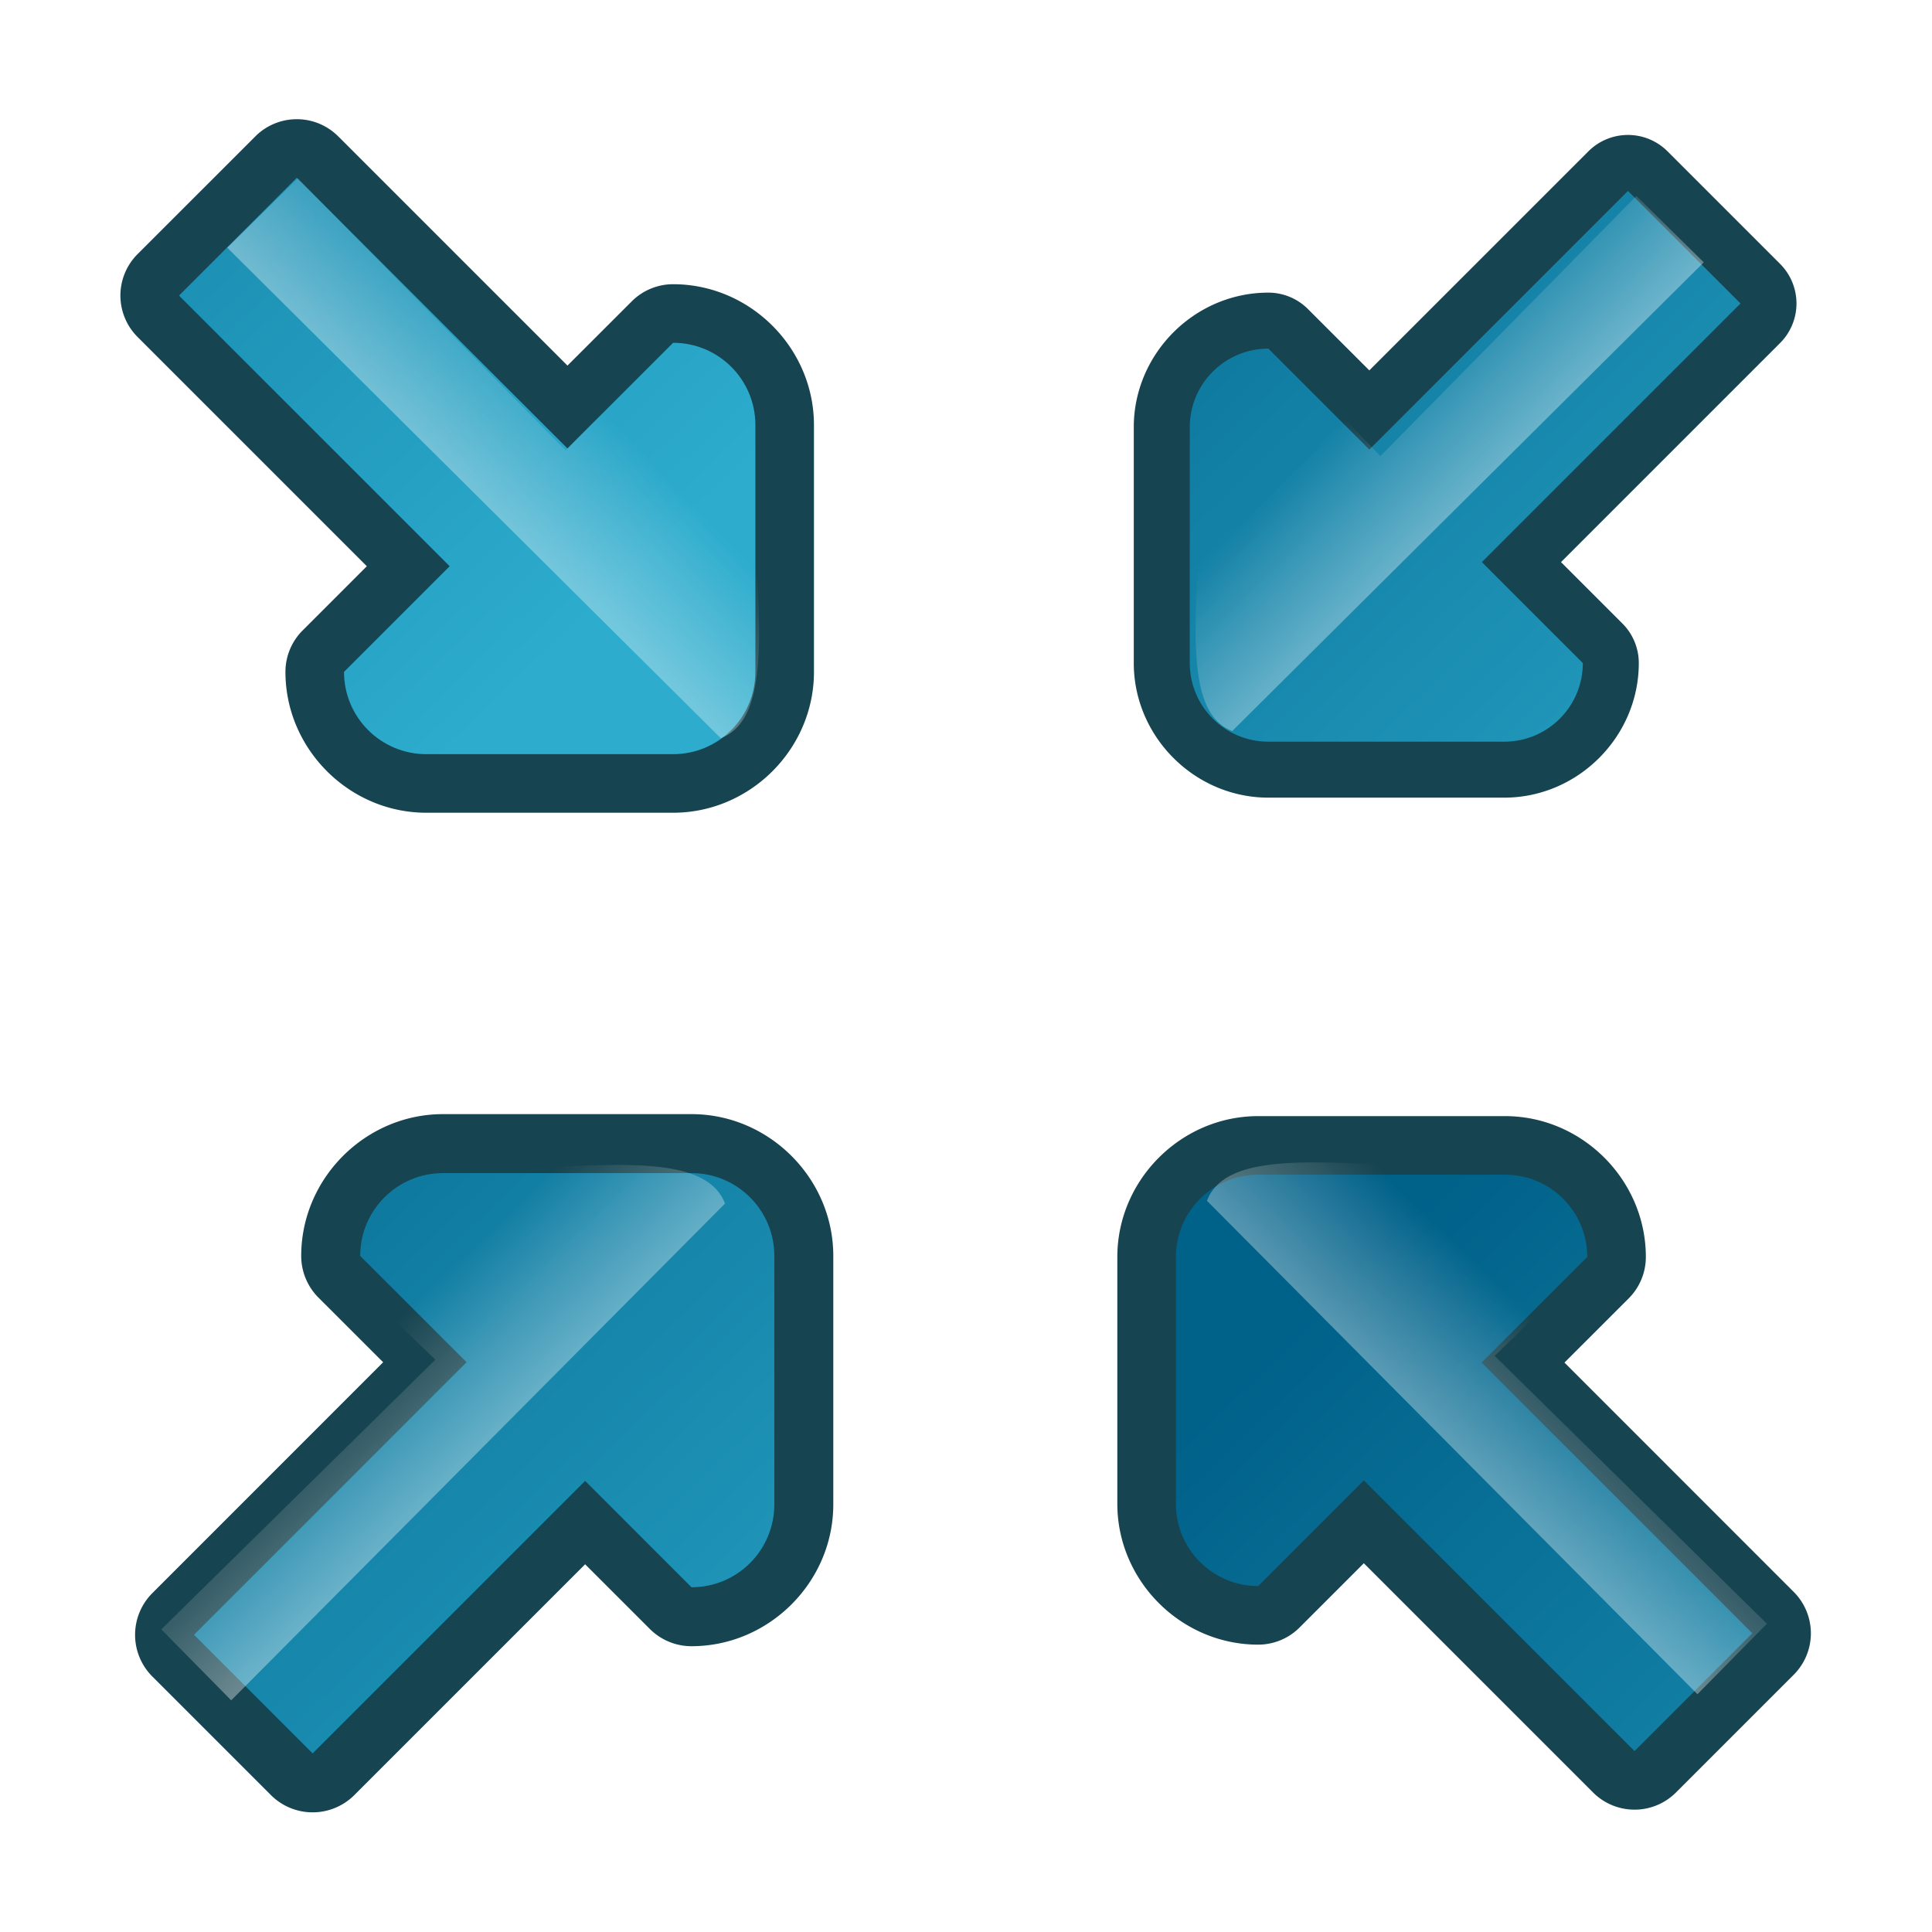<?xml version="1.0" encoding="UTF-8" standalone="no"?>
<svg
   xmlns:dc="http://purl.org/dc/elements/1.1/"
   xmlns:cc="http://creativecommons.org/ns#"
   xmlns:rdf="http://www.w3.org/1999/02/22-rdf-syntax-ns#"
   xmlns:svg="http://www.w3.org/2000/svg"
   xmlns="http://www.w3.org/2000/svg"
   xmlns:xlink="http://www.w3.org/1999/xlink"
   xmlns:sodipodi="http://sodipodi.sourceforge.net/DTD/sodipodi-0.dtd"
   xmlns:inkscape="http://www.inkscape.org/namespaces/inkscape"
   enable-background="new 0 0 512 512"
   height="128"
   id="Layer_1"
   version="1.1"
   viewBox="0 0 128 128"
   width="128"
   xml:space="preserve"
   inkscape:version="0.91 r13725"
   sodipodi:docname="contract.svg"><defs
     id="defs11"><linearGradient
       inkscape:collect="always"
       id="linearGradient4161"><stop
         style="stop-color:#ffffff;stop-opacity:1;"
         offset="0"
         id="stop4163" /><stop
         style="stop-color:#ffffff;stop-opacity:0;"
         offset="1"
         id="stop4165" /></linearGradient><linearGradient
       inkscape:collect="always"
       id="linearGradient4151"><stop
         style="stop-color:#2daccd;stop-opacity:1"
         offset="0"
         id="stop4153" /><stop
         style="stop-color:#006189;stop-opacity:1"
         offset="1"
         id="stop4155" /></linearGradient><linearGradient
       inkscape:collect="always"
       xlink:href="#linearGradient4151"
       id="linearGradient4157"
       x1="216.949"
       y1="211.525"
       x2="315.661"
       y2="314.034"
       gradientUnits="userSpaceOnUse"
       gradientTransform="matrix(0.918,0,0,0.918,-178.054,-178.054)" /><linearGradient
       inkscape:collect="always"
       xlink:href="#linearGradient4161"
       id="linearGradient4167"
       x1="254.175"
       y1="213.817"
       x2="223.973"
       y2="242.964"
       gradientUnits="userSpaceOnUse" /><filter
       inkscape:collect="always"
       style="color-interpolation-filters:sRGB"
       id="filter4209"
       x="-0.074"
       width="1.148"
       y="-0.07"
       height="1.14"><feGaussianBlur
         inkscape:collect="always"
         stdDeviation="1.593"
         id="feGaussianBlur4211" /></filter><linearGradient
       inkscape:collect="always"
       xlink:href="#linearGradient4161"
       id="linearGradient4215"
       gradientUnits="userSpaceOnUse"
       x1="254.175"
       y1="213.817"
       x2="223.973"
       y2="242.964"
       gradientTransform="translate(-2.301,82.839)" /><linearGradient
       inkscape:collect="always"
       xlink:href="#linearGradient4161"
       id="linearGradient4219"
       gradientUnits="userSpaceOnUse"
       gradientTransform="translate(74.019,77.854)"
       x1="254.175"
       y1="213.817"
       x2="223.973"
       y2="242.964" /><linearGradient
       inkscape:collect="always"
       xlink:href="#linearGradient4161"
       id="linearGradient4223"
       gradientUnits="userSpaceOnUse"
       gradientTransform="translate(74.019,77.854)"
       x1="254.175"
       y1="213.817"
       x2="223.973"
       y2="242.964" /><linearGradient
       inkscape:collect="always"
       xlink:href="#linearGradient4151"
       id="linearGradient4321"
       gradientUnits="userSpaceOnUse"
       gradientTransform="matrix(0.918,0,0,0.918,-178.054,-178.054)"
       x1="216.949"
       y1="211.525"
       x2="315.661"
       y2="314.034" /><linearGradient
       inkscape:collect="always"
       xlink:href="#linearGradient4151"
       id="linearGradient4323"
       gradientUnits="userSpaceOnUse"
       gradientTransform="matrix(0.918,0,0,0.918,-178.054,-178.054)"
       x1="216.949"
       y1="211.525"
       x2="315.661"
       y2="314.034" /><linearGradient
       inkscape:collect="always"
       xlink:href="#linearGradient4151"
       id="linearGradient4325"
       gradientUnits="userSpaceOnUse"
       gradientTransform="matrix(0.918,0,0,0.918,-178.054,-178.054)"
       x1="216.949"
       y1="211.525"
       x2="315.661"
       y2="314.034" /></defs><sodipodi:namedview
     pagecolor="#ffffff"
     bordercolor="#666666"
     borderopacity="1"
     objecttolerance="10"
     gridtolerance="10"
     guidetolerance="10"
     inkscape:pageopacity="0"
     inkscape:pageshadow="2"
     inkscape:window-width="1325"
     inkscape:window-height="747"
     id="namedview9"
     showgrid="false"
     inkscape:zoom="1.84375"
     inkscape:cx="82.385615"
     inkscape:cy="62.608396"
     inkscape:window-x="41"
     inkscape:window-y="21"
     inkscape:window-maximized="1"
     inkscape:current-layer="Layer_1" /><g
     id="g5203"
     inkscape:export-filename="/var/www/chamilo11/main/img/icons/128/contract.png"
     inkscape:export-xdpi="90"
     inkscape:export-ydpi="90"><rect
       y="-1.5497208e-06"
       x="0"
       height="128"
       width="128"
       id="rect5182"
       style="opacity:0;fill:#000000;fill-opacity:1;stroke:none;stroke-width:1;stroke-linecap:round;stroke-linejoin:round;stroke-miterlimit:4;stroke-dasharray:none;stroke-dashoffset:0;stroke-opacity:1" /><g
       transform="translate(1.5645942e-5,-0.081)"
       id="g5184"><g
         id="g4300"
         transform="matrix(-0.742,0,0,-0.742,53.927,53.927)"><path
           d="m 12.576,5.229 c -4.061,0 -7.348,3.291 -7.348,7.348 l 0,22.039 c 0,4.061 3.287,7.346 7.348,7.346 L 22.01,32.531 46.18,56.697 56.695,46.18 32.527,22.01 41.961,12.576 c 0,-4.057 -3.285,-7.348 -7.346,-7.348 l -22.039,0 z"
           inkscape:href="#path7"
           id="path4144"
           xlink:href="#path7"
           inkscape:original="M 12.576172 5.2285156 C 8.5155255 5.2285156 5.2285156 8.5191986 5.2285156 12.576172 L 5.2285156 34.615234 C 5.2285156 38.67588 8.5155255 41.960938 12.576172 41.960938 L 22.009766 32.53125 L 46.179688 56.697266 L 56.695312 46.179688 L 32.527344 22.009766 L 41.960938 12.576172 C 41.960938 8.5191986 38.67588 5.2285156 34.615234 5.2285156 L 12.576172 5.2285156 z "
           inkscape:radius="0"
           sodipodi:type="inkscape:offset" /><path
           id="path4290"
           d="M 12.576,7.6492557e-7 C 5.691,7.6492557e-7 7.6492557e-7,5.696 7.6492557e-7,12.576 l 0,22.039 C 7.6492557e-7,41.497 5.695,47.191 12.576,47.191 a 5.23,5.23 0 0 0 3.696,-1.532 l 5.737,-5.734 20.471,20.469 a 5.23,5.23 0 0 0 7.396,0 L 60.395,49.878 a 5.23,5.23 0 0 0 0,-7.396 L 39.924,22.01 45.659,16.274 A 5.23,5.23 0 0 0 47.191,12.576 C 47.191,5.696 41.5,7.649256e-7 34.615,7.649256e-7 l -22.039,0 z"
           style="fill:#164450"
           inkscape:connector-curvature="0" /><path
           id="path7"
           d="m 41.961,12.576 c 0,-4.057 -3.286,-7.346 -7.346,-7.346 l -22.039,0 c -4.061,0 -7.346,3.289 -7.346,7.346 l 0,22.039 c 0,4.061 3.286,7.346 7.346,7.346 L 22.01,32.53 46.179,56.696 56.696,46.179 32.527,22.01 41.961,12.576 Z"
           style="fill:url(#linearGradient4157);fill-opacity:1"
           inkscape:connector-curvature="0" /><path
           transform="matrix(0.918,0,0,0.918,-178.054,-178.054)"
           sodipodi:nodetypes="ccccccc"
           inkscape:connector-curvature="0"
           id="path4159"
           d="m 218.108,229.196 -10.425,10.764 c -6.042,-0.997 -7.675,-3.041 -8.37,-10.404 1.446,-10.601 -2.728,-25.916 3.711,-28.347 l 47.997,47.709 -6.858,6.754 z"
           style="fill:url(#linearGradient4167);fill-opacity:1;fill-rule:evenodd;stroke:none;stroke-width:1px;stroke-linecap:butt;stroke-linejoin:miter;stroke-opacity:1;filter:url(#filter4209)" /></g><g
         id="g4316"
         transform="matrix(-0.747,0,0,-0.747,55.208,169.511)"><path
           id="path4286"
           d="M 46.102,66.075 A 5.23,5.23 0 0 0 42.481,67.605 L 22.01,88.076 16.274,82.341 A 5.23,5.23 0 0 0 12.576,80.809 C 5.695,80.809 7.6492555e-7,86.503 7.6492555e-7,93.385 l 0,22.039 C 7.6492555e-7,122.305 5.695,128 12.576,128 l 22.039,0 c 6.882,0 12.576,-5.695 12.576,-12.576 a 5.23,5.23 0 0 0 -1.533,-3.7 l -5.734,-5.73 20.471,-20.477 a 5.23,5.23 0 0 0 0,-7.395 L 49.878,67.605 a 5.23,5.23 0 0 0 -3.775,-1.53 z"
           style="fill:#164450"
           inkscape:connector-curvature="0" /><path
           id="path4298"
           d="M 46.179,71.303 22.01,95.472 12.576,86.038 c -4.061,0 -7.346,3.286 -7.346,7.346 l 0,22.039 c 0,4.061 3.286,7.346 7.346,7.346 l 22.039,0 c 4.061,0 7.346,-3.286 7.346,-7.346 L 32.527,105.997 56.696,81.82 46.179,71.303 Z"
           style="fill:url(#linearGradient4321);fill-opacity:1"
           inkscape:connector-curvature="0" /><path
           transform="matrix(0,-0.918,0.918,0,-251.152,304.333)"
           style="fill:url(#linearGradient4215);fill-opacity:1;fill-rule:evenodd;stroke:none;stroke-width:1px;stroke-linecap:butt;stroke-linejoin:miter;stroke-opacity:1;filter:url(#filter4209)"
           d="m 215.807,312.035 -10.425,10.764 c -6.042,-0.997 -7.675,-3.041 -8.37,-10.404 1.446,-10.601 -2.728,-25.916 3.711,-28.347 l 47.997,47.709 -6.858,6.754 z"
           id="path4213"
           inkscape:connector-curvature="0"
           sodipodi:nodetypes="ccccccc" /></g><g
         id="g4311"
         transform="matrix(-0.742,0,0,-0.742,169.002,169.003)"><path
           id="path4148"
           d="m 81.743,66.075 a 5.23,5.23 0 0 0 -3.621,1.53 L 67.605,78.122 a 5.23,5.23 0 0 0 0,7.395 l 20.471,20.477 -5.734,5.73 a 5.23,5.23 0 0 0 -1.533,3.7 c 0,6.882 5.695,12.576 12.576,12.576 l 22.039,0 C 122.305,128 128,122.305 128,115.424 l 0,-22.039 c 0,-6.882 -5.695,-12.576 -12.576,-12.576 a 5.23,5.23 0 0 0 -3.698,1.532 l -5.736,5.736 -20.471,-20.471 a 5.23,5.23 0 0 0 -3.775,-1.53 z"
           style="fill:#164450"
           inkscape:connector-curvature="0" /><path
           id="path4294"
           d="M 115.423,86.038 105.989,95.472 81.82,71.303 71.303,81.82 95.472,105.996 86.038,115.423 c 0,4.061 3.286,7.346 7.346,7.346 l 22.039,0 c 4.061,0 7.346,-3.286 7.346,-7.346 l 0,-22.039 c 0,-4.061 -3.286,-7.346 -7.346,-7.346 z"
           style="fill:url(#linearGradient4323);fill-opacity:1"
           inkscape:connector-curvature="0" /><path
           transform="matrix(0,-0.918,-0.918,0,376.177,374.768)"
           sodipodi:nodetypes="ccccccc"
           inkscape:connector-curvature="0"
           id="path4217"
           d="m 292.127,307.049 -10.425,10.764 c -6.042,-0.997 -7.675,-3.041 -8.37,-10.404 1.446,-10.601 -2.728,-25.916 3.711,-28.347 l 47.997,47.709 -6.858,6.754 z"
           style="fill:url(#linearGradient4219);fill-opacity:1;fill-rule:evenodd;stroke:none;stroke-width:1px;stroke-linecap:butt;stroke-linejoin:miter;stroke-opacity:1;filter:url(#filter4209)" /></g><g
         id="g4306"
         transform="matrix(-0.709,0,0,-0.709,165.868,52.927)"><path
           id="path4288"
           d="M 93.385,7.6492557e-7 C 86.5,7.6492557e-7 80.809,5.696 80.809,12.576 a 5.23,5.23 0 0 0 1.532,3.698 l 5.736,5.736 -20.471,20.471 a 5.23,5.23 0 0 0 0,7.396 l 10.517,10.517 a 5.23,5.23 0 0 0 7.396,0 l 20.471,-20.469 5.737,5.734 a 5.23,5.23 0 0 0 3.696,1.532 C 122.305,47.191 128,41.497 128,34.615 l 0,-22.039 C 128,5.696 122.309,7.6492557e-7 115.424,7.6492557e-7 l -22.039,0 z"
           style="fill:#164450"
           inkscape:connector-curvature="0" /><path
           id="path4296"
           d="m 115.423,5.229 -22.039,0 c -4.061,0 -7.346,3.289 -7.346,7.346 l 9.434,9.434 -24.17,24.169 10.517,10.517 24.169,-24.166 9.434,9.431 c 4.061,0 7.346,-3.286 7.346,-7.346 l 0,-22.039 c 0,-4.057 -3.286,-7.346 -7.346,-7.346 z"
           style="fill:url(#linearGradient4325);fill-opacity:1"
           inkscape:connector-curvature="0" /><path
           style="fill:url(#linearGradient4223);fill-opacity:1;fill-rule:evenodd;stroke:none;stroke-width:1px;stroke-linecap:butt;stroke-linejoin:miter;stroke-opacity:1;filter:url(#filter4209)"
           d="m 292.127,307.049 -10.425,10.764 c -6.042,-0.997 -7.675,-3.041 -8.37,-10.404 1.446,-10.601 -2.728,-25.916 3.711,-28.347 l 47.997,47.709 -6.858,6.754 z"
           id="path4221"
           inkscape:connector-curvature="0"
           sodipodi:nodetypes="ccccccc"
           transform="matrix(-0.918,0,0,0.918,373.126,-249.954)" /></g></g></g></svg>